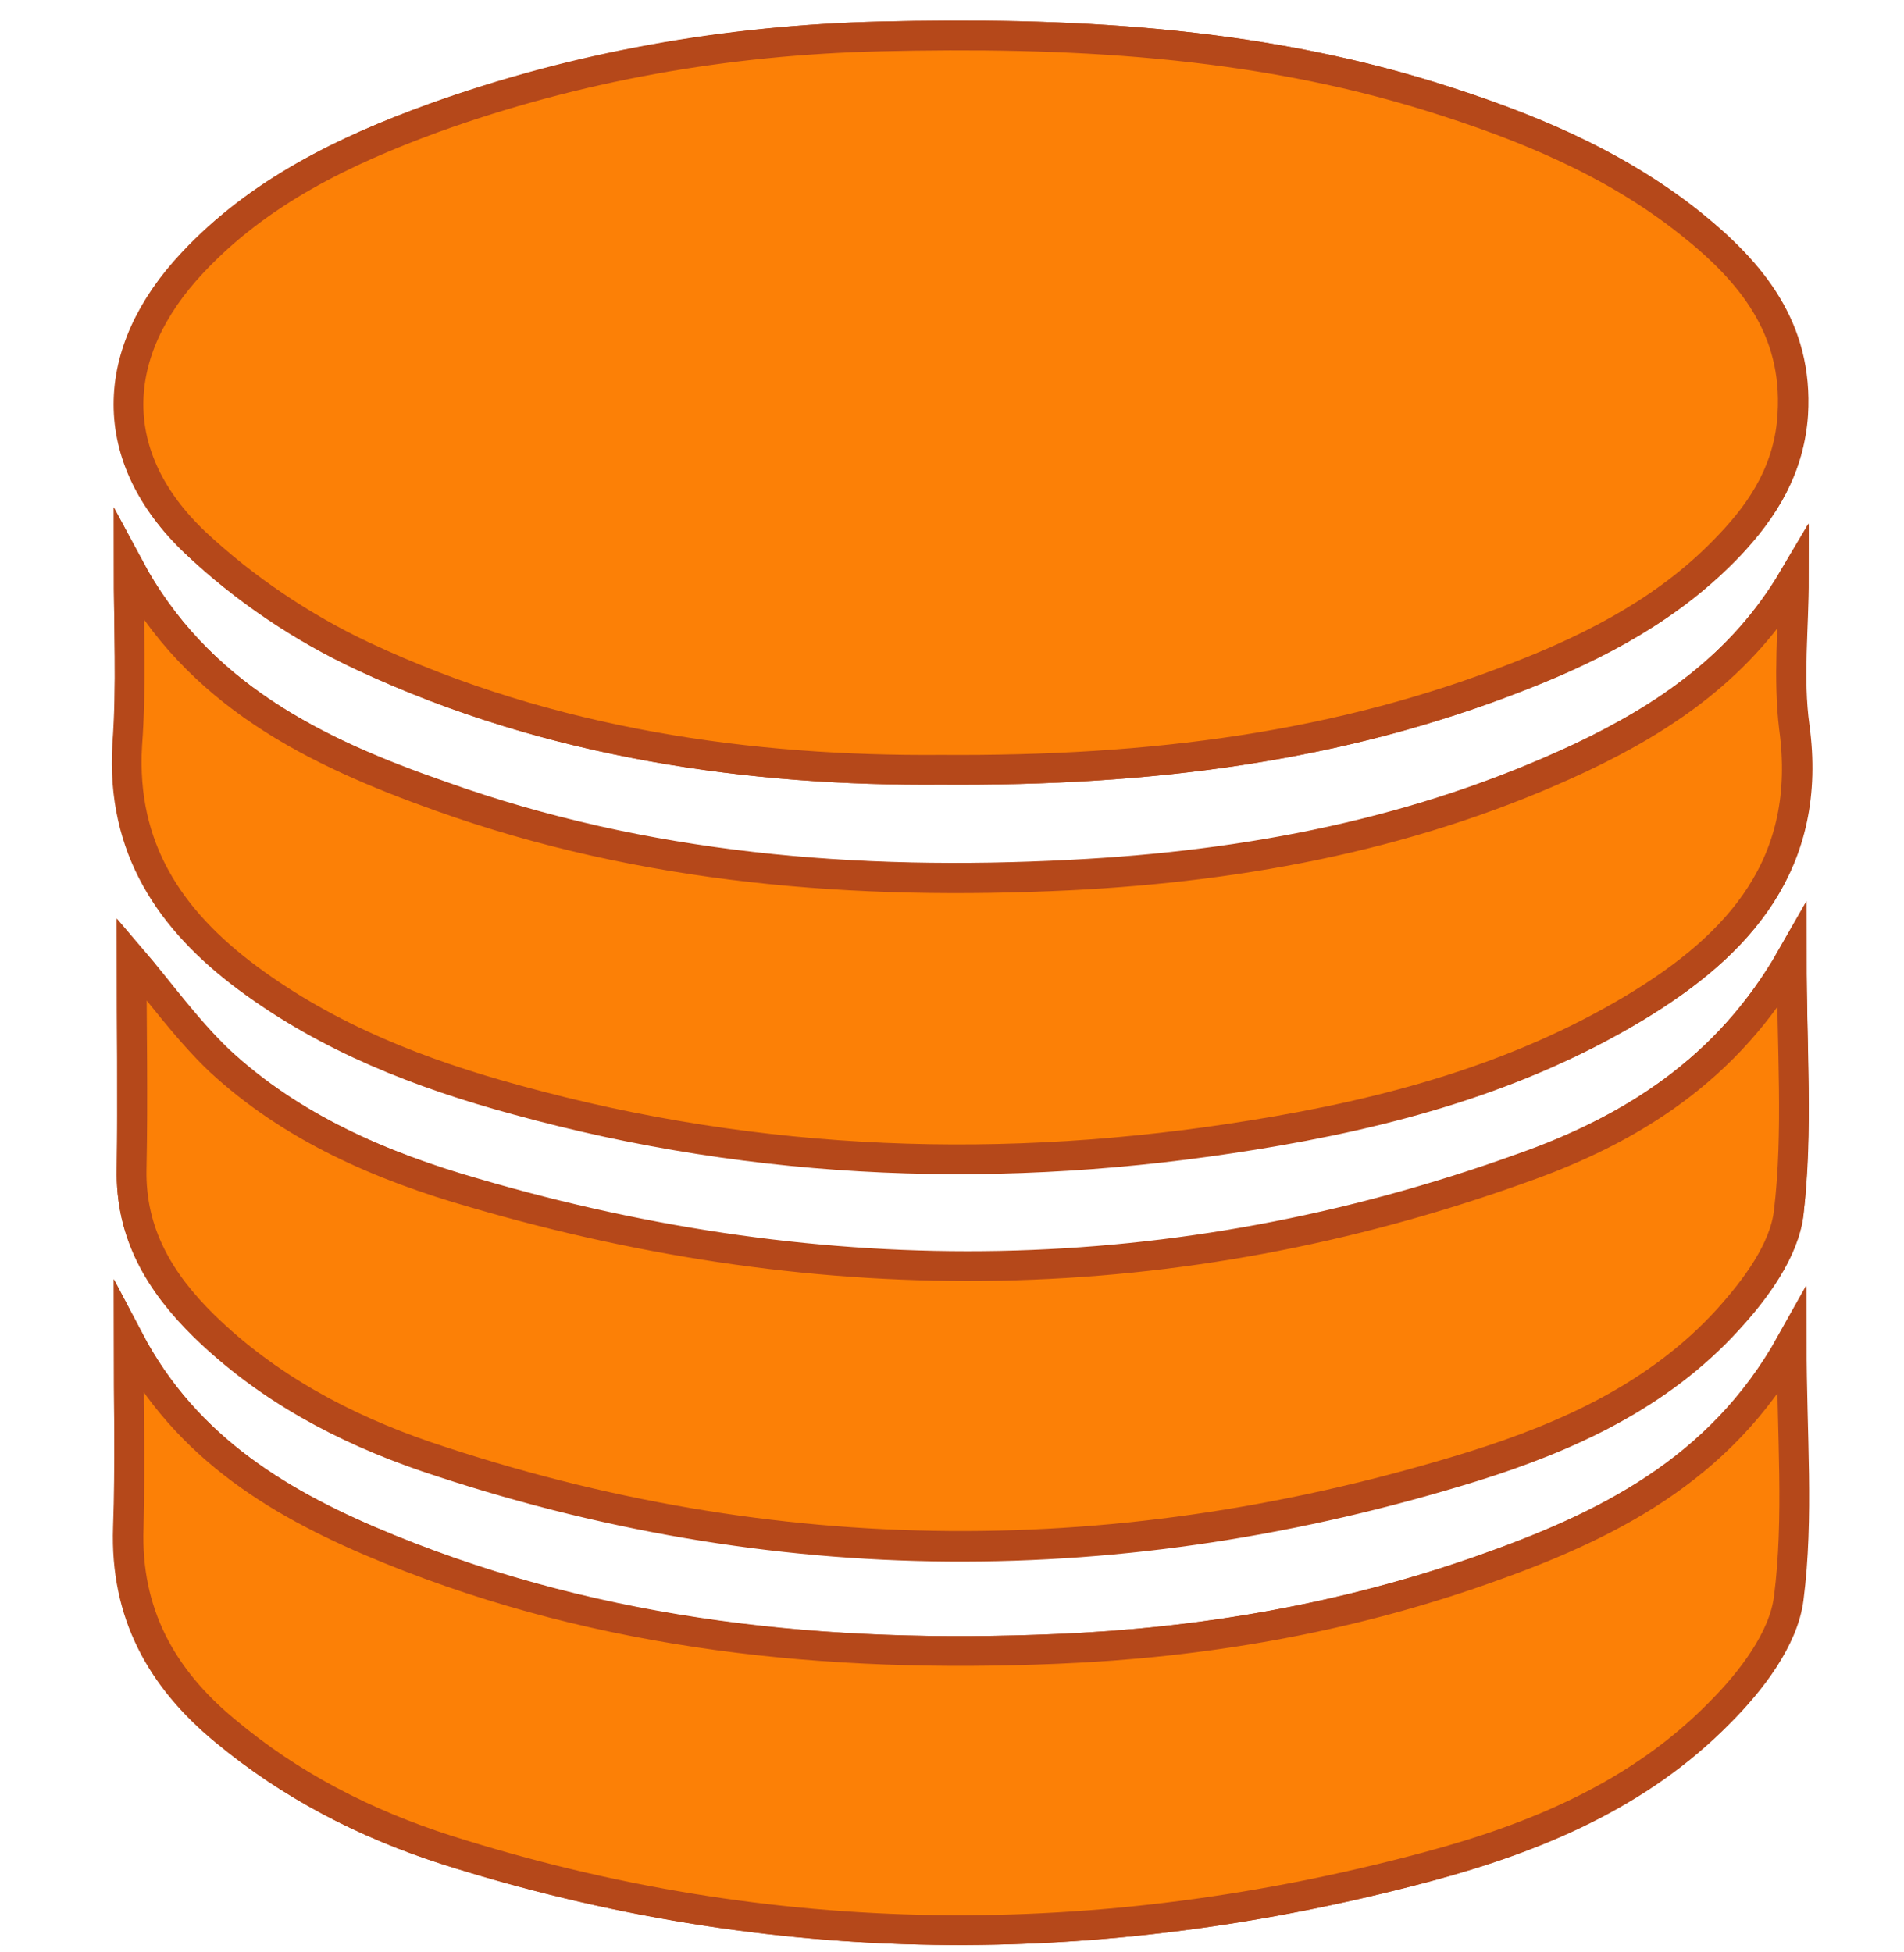 <?xml version="1.0" encoding="utf-8"?>
<!-- Generator: Adobe Illustrator 16.0.0, SVG Export Plug-In . SVG Version: 6.00 Build 0)  -->
<!DOCTYPE svg PUBLIC "-//W3C//DTD SVG 1.1//EN" "http://www.w3.org/Graphics/SVG/1.1/DTD/svg11.dtd">
<svg version="1.1" id="Layer_1" xmlns="http://www.w3.org/2000/svg" xmlns:xlink="http://www.w3.org/1999/xlink" x="0px" y="0px"
	 width="256px" height="262.5px" viewBox="0 0 256 262.5" enable-background="new 0 0 256 262.5" xml:space="preserve">
<g>
	<g>
		<path fill="#FC8006" stroke="#B5481A" stroke-width="4" stroke-miterlimit="10" d="M126.5,103.5c28.4,0.2,53.7-3.1,77.9-12.6
			c10.5-4.1,20.3-9.3,28.199-17.6c4.601-4.9,8-10.4,8.5-17.6c0.7-11.6-5.6-19.1-13.8-25.7C217,21.8,205,16.9,192.5,13
			c-24.2-7.5-49.1-8.7-74.1-8.1C97.8,5.4,77.7,9,58.3,15.9c-12,4.3-23.4,9.9-32.3,19.4C14.6,47.5,14.3,61.6,26.3,73
			c6.5,6.2,14.4,11.5,22.6,15.3C74.2,100.1,101.3,103.7,126.5,103.5z M17.3,76.2c0,8,0.4,16-0.1,23.9c-0.8,13.8,5.7,23.5,16.2,31.3
			c10.9,8.1,23.3,12.899,36.2,16.399c32.6,8.9,65.7,10.101,99,4.7c18-2.9,35.5-7.6,51.301-17.1c14.1-8.5,23.899-19.5,21.399-37.7
			c-0.899-6.5-0.1-13.3-0.1-20c-6.9,11.7-17.2,18.7-28.601,24.1C190.9,112,167.8,116.4,144,117.6c-28.8,1.5-57.3-0.8-84.7-10.6
			C42.3,101.1,26.5,93.4,17.3,76.2z M240.9,128.7c-8.601,15.1-21.601,23.2-36.4,28.5C158,174,111,174.3,63.8,160.5
			c-12.5-3.7-24.5-8.8-34.3-17.8c-4.6-4.2-8.2-9.5-11.8-13.7c0,8.9,0.1,18.5,0,28.2c-0.2,8.7,3.8,15.3,9.7,21.1
			c8.5,8.3,18.8,13.8,29.9,17.601c46.7,15.8,93.7,15.899,140.8,1.3c12.801-4,25-9.601,34.2-19.7c3.7-4,7.601-9.3,8.2-14.4
			C241.7,152.1,240.9,140.9,240.9,128.7z M17.3,180.1c0,8.4,0.2,16.9-0.1,25.301c-0.4,11.5,4.4,20.199,13,27.3
			c8.8,7.3,18.9,12.5,29.7,16c43.7,13.899,87.8,14.1,131.9,2.3c14.601-3.9,28.5-9.8,39.3-20.7c4.2-4.2,8.5-9.899,9.301-15.399
			C241.8,204,240.8,192.8,240.8,180.6c-9.6,17.2-25.1,24.7-41.6,30.5C180.7,217.6,161.6,220.9,142,221.7
			c-30.8,1.3-60.9-1.601-89.7-13.4C38.1,202.5,25.1,195,17.3,180.1z"/>
		<path fill="#FC8006" stroke="#B5481A" stroke-width="4" stroke-miterlimit="10" d="M126.5,103.5c-25.2,0.2-52.4-3.4-77.7-15.3
			c-8.1-3.8-16-9.1-22.6-15.3c-12-11.4-11.7-25.5-0.3-37.6c8.9-9.5,20.3-15,32.3-19.4c19.4-7,39.5-10.5,60.1-11
			c25.101-0.6,50,0.6,74.101,8.1c12.5,3.9,24.5,8.8,34.8,17c8.2,6.5,14.5,14.1,13.8,25.7c-0.4,7.2-3.8,12.7-8.5,17.6
			c-7.8,8.3-17.7,13.5-28.2,17.6C180.2,100.4,155,103.7,126.5,103.5z"/>
		<path fill="#FC8006" stroke="#B5481A" stroke-width="4" stroke-miterlimit="10" d="M17.3,76.2c9.2,17.2,25.1,24.9,41.9,30.9
			c27.4,9.8,55.8,12,84.7,10.6c23.8-1.2,46.899-5.6,68.6-15.8c11.4-5.4,21.7-12.4,28.6-24.1c0,6.7-0.699,13.4,0.101,20
			c2.5,18.3-7.3,29.2-21.4,37.7c-15.8,9.5-33.3,14.2-51.3,17.1c-33.3,5.4-66.3,4.301-99-4.699c-12.9-3.5-25.3-8.301-36.2-16.4
			c-10.5-7.8-17-17.5-16.2-31.3C17.7,92.2,17.3,84.2,17.3,76.2z"/>
		<path fill="#FC8006" stroke="#B5481A" stroke-width="4" stroke-miterlimit="10" d="M240.9,128.7c0,12.2,0.899,23.399-0.4,34.3
			c-0.6,5.1-4.5,10.3-8.2,14.4c-9.2,10.1-21.399,15.699-34.2,19.699c-47,14.601-94,14.5-140.8-1.3c-11.1-3.8-21.4-9.3-29.9-17.6
			c-5.9-5.8-9.9-12.4-9.7-21.101c0.2-9.699,0-19.3,0-28.199C21.3,133.1,25,138.3,29.5,142.6c9.7,9,21.7,14.2,34.3,17.801
			C111,174.2,158,173.8,204.5,157.1C219.3,151.9,232.3,143.8,240.9,128.7z"/>
		<path fill="#FC8006" stroke="#B5481A" stroke-width="4" stroke-miterlimit="10" d="M17.3,180.1c7.8,14.801,20.8,22.4,35.1,28.2
			c28.8,11.7,58.9,14.7,89.7,13.4c19.601-0.8,38.7-4.101,57.2-10.601c16.5-5.8,32-13.3,41.601-30.5c0,12.2,1,23.4-0.4,34.301
			c-0.7,5.5-5.1,11.199-9.3,15.399c-10.8,11-24.7,16.8-39.3,20.7c-44.101,11.8-88.2,11.6-131.9-2.3c-10.9-3.5-20.9-8.601-29.7-16
			c-8.6-7.101-13.4-15.9-13-27.3C17.5,197,17.3,188.6,17.3,180.1z"/>
	</g>
</g>
</svg>
